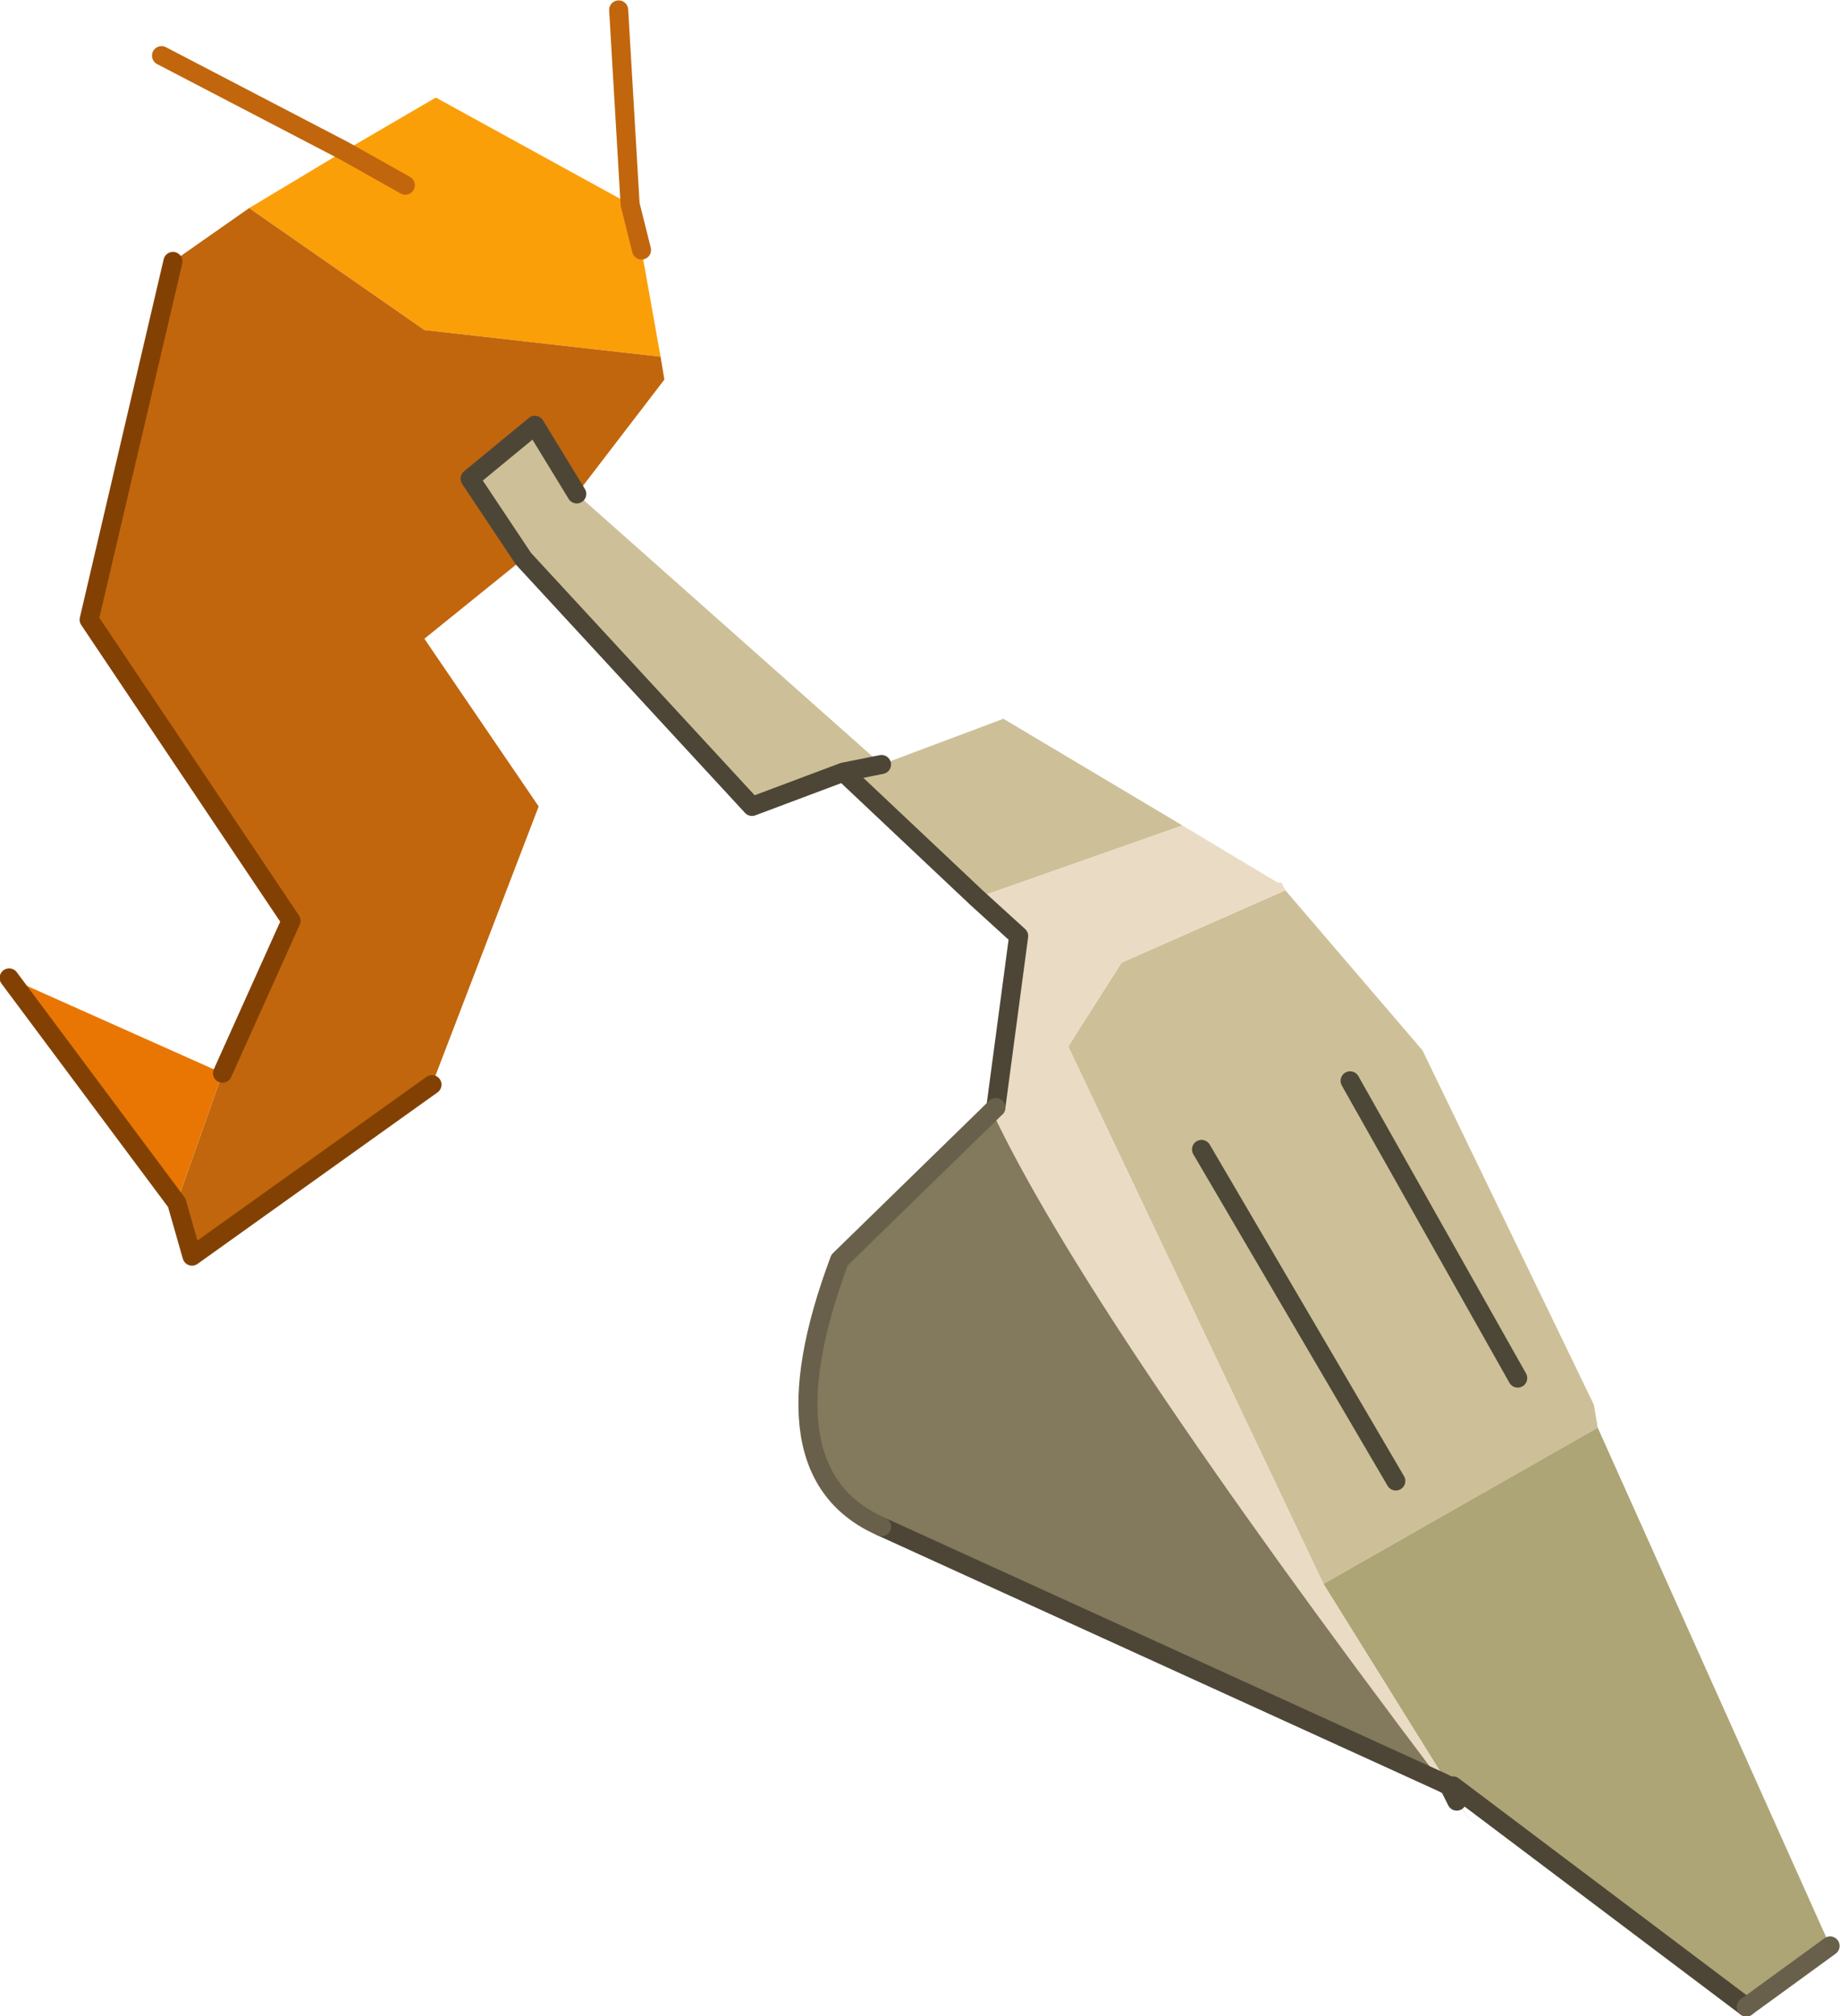 <svg viewBox="0 0 24.15 26.45" xmlns="http://www.w3.org/2000/svg" xmlns:xlink="http://www.w3.org/1999/xlink"><use transform="translate(.02 .03)" width="24.1" height="26.4" xlink:href="#a"/><defs><g id="a"><path d="m271.15 189.4.1.05.05.55-.15-.6.15.6.25 1.4-3.1-.35-2.3-1.6 1.25-.75 1.2-.7 2.55 1.4m-2.95-.25-.8-.45.8.45" fill="#fb9f09" fill-rule="evenodd" transform="translate(-262.9 -186.75)"/><path d="m271.55 191.4.05.3-1.15 1.5-.55-.9-.85.7.7 1.05-1.3 1.05 1.5 2.2-1.4 3.65-3.15 2.25-.2-.7.6-1.7.9-2-2.65-3.95 1.1-4.7 1-.7 2.3 1.6 3.1.35" fill="#c1660d" fill-rule="evenodd" transform="translate(-262.9 -186.75)"/><path d="m270.45 193.2 4 3.55 1.6-.6 2.35 1.4-2.7.95-1.75-1.65-1.2.45-3-3.25-.7-1.05.85-.7.55.9m9.3 5.2 1.8 2.1 2.25 4.65.05.3-3.6 2.05-3.35-7.05.7-1.1 2.15-.95m-5.3-1.65-.5.1.5-.1m6.15 4.15 2.2 3.9-2.2-3.9m.6 5.25-2.55-4.35 2.55 4.35" fill="#cdc098" fill-rule="evenodd" transform="translate(-262.9 -186.75)"/><path d="m283.85 205.45 3.05 6.8-1.1.8-3.85-2.9h-.05l-1.65-2.65 3.6-2.05" fill="#ada576" fill-rule="evenodd" transform="translate(-262.9 -186.75)"/><path d="m278.4 197.55 1.25.75h.05l.05.1-2.15.95-.7 1.1 3.35 7.05 1.65 2.65.1.2.25.35-.45-.6.1.05-.1-.05q-4.65-6.15-5.9-8.8l.05-.05.3-2.25-.55-.5 2.7-.95m3.55 12.6h-.05.05" fill="#eadbc4" fill-rule="evenodd" transform="translate(-262.9 -186.75)"/><path d="m281.8 210.1-7.35-3.35q-1.6-.7-.55-3.5l2-1.95q1.25 2.65 5.9 8.8" fill="#83795c" fill-rule="evenodd" transform="translate(-262.9 -186.75)"/><path d="m265.2 202.5-2.2-2.95 2.8 1.25-.6 1.7" fill="#e97603" fill-rule="evenodd" transform="translate(-262.9 -186.75)"/><path d="M8.25 2.65 8.1.1m.15 2.55.15.6m-3.9-1.3L2.1.7m2.4 1.25.8.45" fill="none" stroke="#c1660d" stroke-linecap="round" stroke-linejoin="round" stroke-width=".25"/><path d="m22.9 26.3-3.85-2.9.05.2-.1-.2h.05H19l-.1-.05L11.55 20m1.5-5.5.3-2.25-.55-.5-1.75-1.65-1.2.45-3-3.25-.7-1.05.85-.7.55.9m3.5 3.65.5-.1" fill="none" stroke="#4d4637" stroke-linecap="round" stroke-linejoin="round" stroke-width=".25"/><path d="M5.65 14.2 2.5 16.45l-.2-.7L.1 12.8m2.8 1.25.9-2L1.15 8.1l1.1-4.7" fill="none" stroke="#824102" stroke-linecap="round" stroke-linejoin="round" stroke-width=".25"/><path d="m24 25.5-1.1.8M11.55 20q-1.6-.7-.55-3.5l2-1.95.05-.05" fill="none" stroke="#69604b" stroke-linecap="round" stroke-linejoin="round" stroke-width=".25"/><path d="m15.75 15.05 2.55 4.35m1.6-1.35-2.2-3.9" fill="none" stroke="#4d4737" stroke-linecap="round" stroke-linejoin="round" stroke-width=".25"/></g></defs></svg>